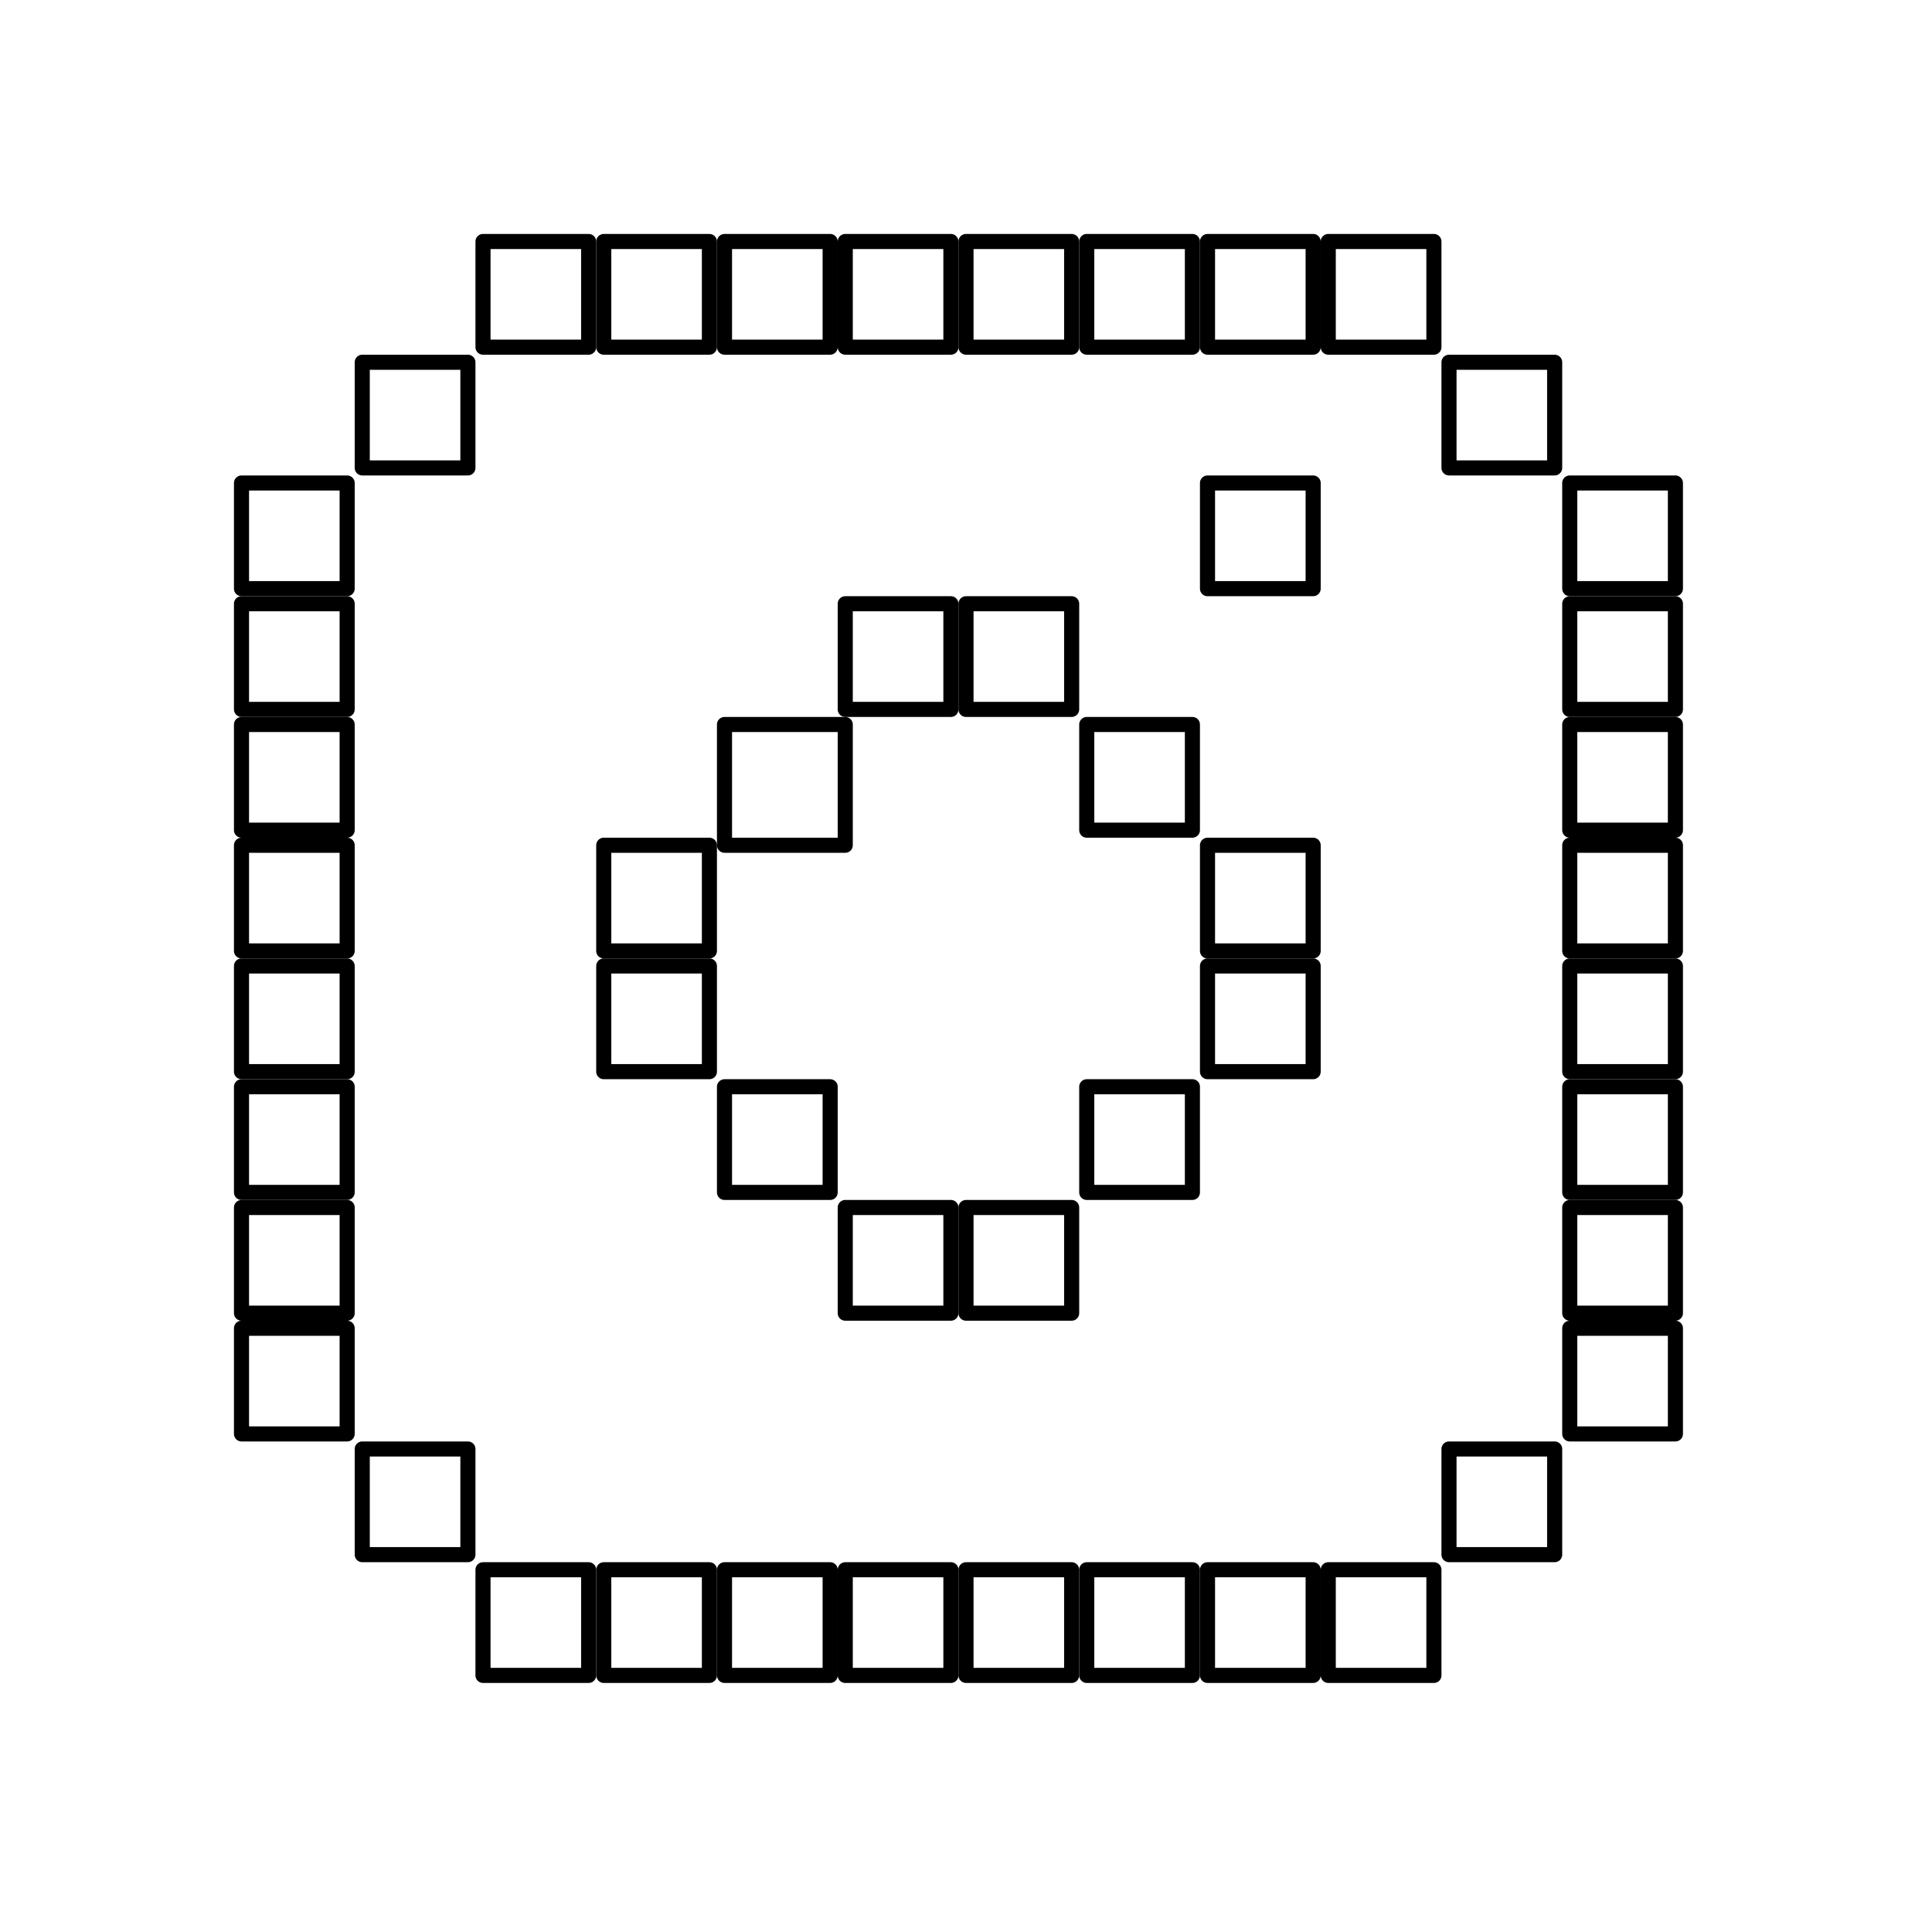 <svg width="256" height="256" viewBox="0 0 256 256" fill="none"
  stroke="currentColor"
  stroke-width="2"
  stroke-linecap="round"
  stroke-linejoin="round"
 xmlns="http://www.w3.org/2000/svg">
<rect x="64" y="32" width="14" height="14" />
<rect x="32" y="64" width="14" height="14" />
<rect x="32" y="80" width="14" height="14" />
<rect x="32" y="96" width="14" height="14" />
<rect x="32" y="112" width="14" height="14" />
<rect x="32" y="128" width="14" height="14" />
<rect x="32" y="144" width="14" height="14" />
<rect x="32" y="160" width="14" height="14" />
<rect x="32" y="176" width="14" height="14" />
<rect x="208" y="64" width="14" height="14" />
<rect x="208" y="80" width="14" height="14" />
<rect x="208" y="96" width="14" height="14" />
<rect x="208" y="112" width="14" height="14" />
<rect x="208" y="128" width="14" height="14" />
<rect x="208" y="144" width="14" height="14" />
<rect x="208" y="160" width="14" height="14" />
<rect x="208" y="176" width="14" height="14" />
<rect x="64" y="208" width="14" height="14" />
<rect x="80" y="208" width="14" height="14" />
<rect x="96" y="208" width="14" height="14" />
<rect x="112" y="208" width="14" height="14" />
<rect x="128" y="208" width="14" height="14" />
<path d="M96 96H112V112H96V96Z" />
<rect x="48" y="48" width="14" height="14" />
<rect x="192" y="48" width="14" height="14" />
<rect x="192" y="192" width="14" height="14" />
<rect x="48" y="192" width="14" height="14" />
<rect x="112" y="80" width="14" height="14" />
<rect x="128" y="80" width="14" height="14" />
<rect x="160" y="112" width="14" height="14" />
<rect x="80" y="112" width="14" height="14" />
<rect x="80" y="128" width="14" height="14" />
<rect x="96" y="144" width="14" height="14" />
<rect x="160" y="128" width="14" height="14" />
<rect x="144" y="144" width="14" height="14" />
<rect x="160" y="64" width="14" height="14" />
<rect x="112" y="160" width="14" height="14" />
<rect x="128" y="160" width="14" height="14" />
<rect x="144" y="96" width="14" height="14" />
<rect x="144" y="208" width="14" height="14" />
<rect x="160" y="208" width="14" height="14" />
<rect x="176" y="208" width="14" height="14" />
<rect x="80" y="32" width="14" height="14" />
<rect x="96" y="32" width="14" height="14" />
<rect x="112" y="32" width="14" height="14" />
<rect x="128" y="32" width="14" height="14" />
<rect x="144" y="32" width="14" height="14" />
<rect x="160" y="32" width="14" height="14" />
<rect x="176" y="32" width="14" height="14" />
</svg>

